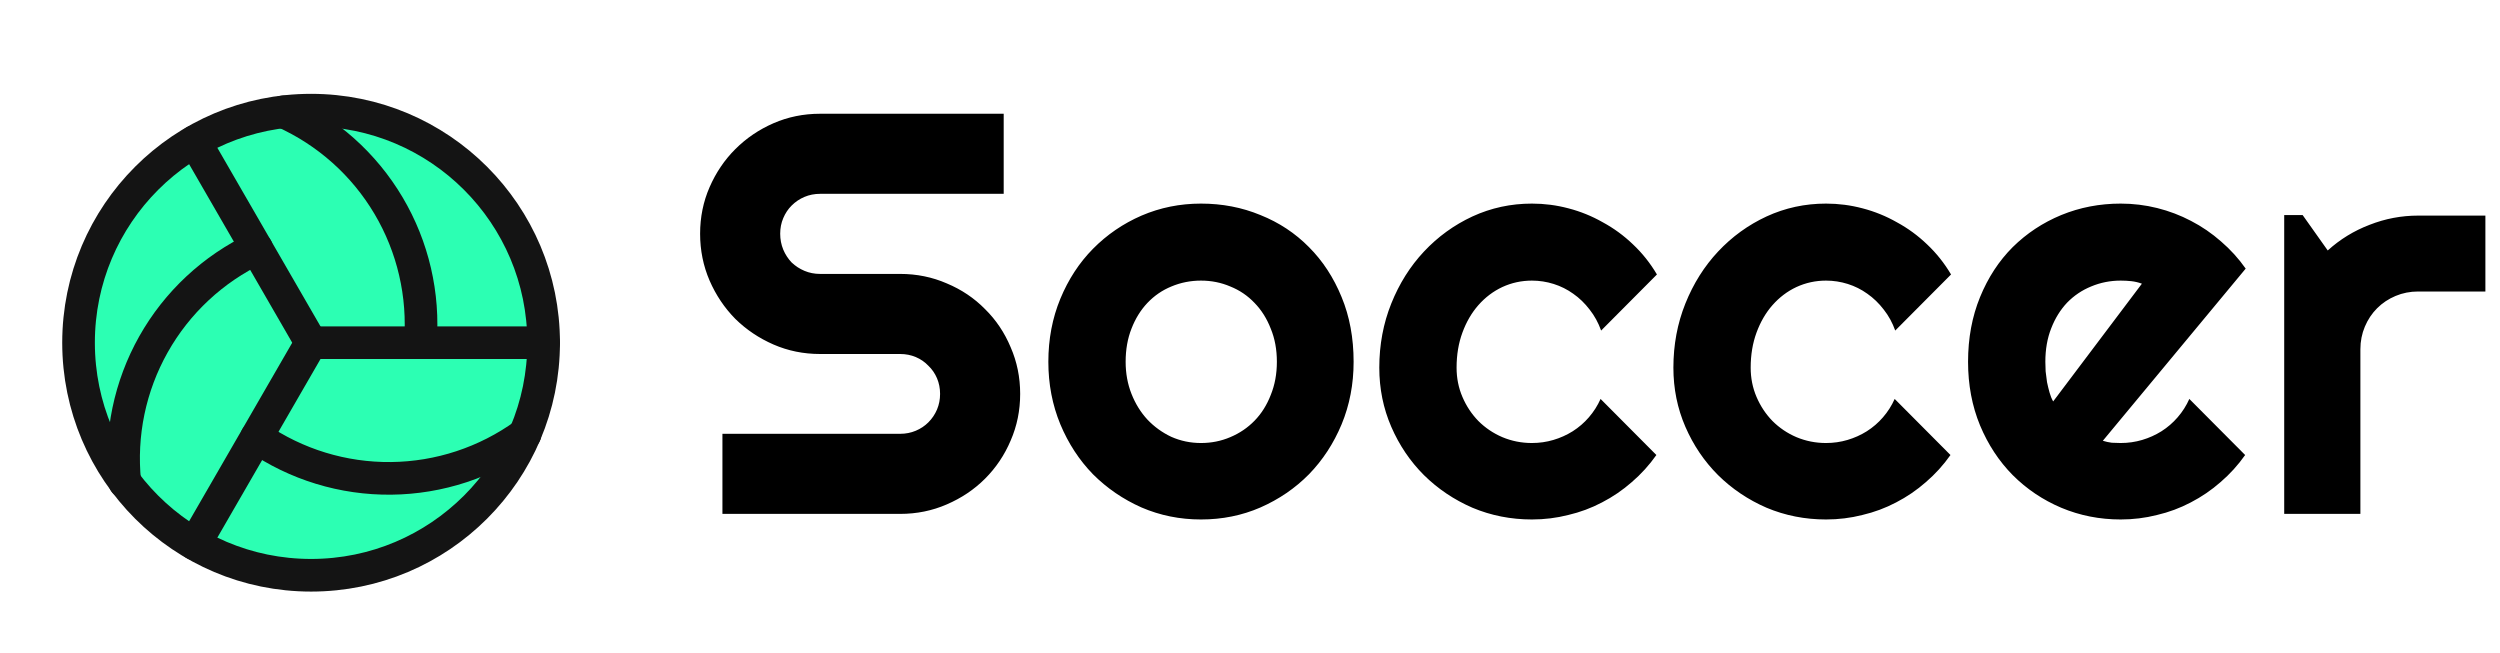 <svg width="180" height="47" viewBox="0 0 180 47" fill="none" xmlns="http://www.w3.org/2000/svg">
<path d="M50.408 16.829C50.408 15.637 50.635 14.518 51.091 13.474C51.546 12.429 52.162 11.518 52.939 10.741C53.729 9.951 54.647 9.328 55.691 8.873C56.736 8.418 57.855 8.19 59.047 8.19H72.266V13.956H59.047C58.645 13.956 58.27 14.03 57.922 14.177C57.573 14.324 57.265 14.532 56.997 14.8C56.743 15.054 56.542 15.355 56.395 15.704C56.247 16.052 56.174 16.427 56.174 16.829C56.174 17.231 56.247 17.612 56.395 17.974C56.542 18.322 56.743 18.63 56.997 18.898C57.265 19.153 57.573 19.354 57.922 19.501C58.27 19.648 58.645 19.722 59.047 19.722H64.813C66.005 19.722 67.123 19.95 68.168 20.405C69.226 20.847 70.144 21.463 70.92 22.253C71.711 23.03 72.327 23.948 72.769 25.006C73.224 26.05 73.452 27.169 73.452 28.361C73.452 29.553 73.224 30.671 72.769 31.716C72.327 32.761 71.711 33.678 70.92 34.469C70.144 35.245 69.226 35.861 68.168 36.317C67.123 36.772 66.005 37 64.813 37H52.015V31.234H64.813C65.215 31.234 65.59 31.16 65.938 31.013C66.286 30.866 66.587 30.665 66.842 30.41C67.11 30.142 67.317 29.834 67.465 29.486C67.612 29.138 67.686 28.763 67.686 28.361C67.686 27.959 67.612 27.584 67.465 27.236C67.317 26.888 67.11 26.586 66.842 26.332C66.587 26.064 66.286 25.856 65.938 25.709C65.59 25.562 65.215 25.488 64.813 25.488H59.047C57.855 25.488 56.736 25.26 55.691 24.805C54.647 24.349 53.729 23.733 52.939 22.956C52.162 22.166 51.546 21.249 51.091 20.204C50.635 19.146 50.408 18.021 50.408 16.829ZM97.46 26.05C97.46 27.658 97.172 29.158 96.596 30.551C96.02 31.93 95.237 33.129 94.246 34.147C93.255 35.152 92.089 35.949 90.75 36.538C89.424 37.114 87.998 37.402 86.471 37.402C84.957 37.402 83.531 37.114 82.191 36.538C80.865 35.949 79.7 35.152 78.695 34.147C77.704 33.129 76.921 31.93 76.345 30.551C75.769 29.158 75.481 27.658 75.481 26.05C75.481 24.416 75.769 22.903 76.345 21.51C76.921 20.117 77.704 18.918 78.695 17.914C79.7 16.896 80.865 16.099 82.191 15.523C83.531 14.947 84.957 14.659 86.471 14.659C87.998 14.659 89.424 14.934 90.75 15.483C92.089 16.018 93.255 16.789 94.246 17.793C95.237 18.784 96.02 19.983 96.596 21.39C97.172 22.782 97.46 24.336 97.46 26.05ZM91.935 26.05C91.935 25.166 91.788 24.37 91.493 23.66C91.212 22.936 90.824 22.32 90.328 21.811C89.832 21.289 89.25 20.894 88.58 20.626C87.924 20.345 87.221 20.204 86.471 20.204C85.721 20.204 85.011 20.345 84.341 20.626C83.685 20.894 83.109 21.289 82.613 21.811C82.131 22.32 81.749 22.936 81.468 23.66C81.187 24.37 81.046 25.166 81.046 26.05C81.046 26.881 81.187 27.651 81.468 28.361C81.749 29.071 82.131 29.687 82.613 30.209C83.109 30.732 83.685 31.147 84.341 31.455C85.011 31.75 85.721 31.897 86.471 31.897C87.221 31.897 87.924 31.756 88.58 31.475C89.25 31.194 89.832 30.799 90.328 30.29C90.824 29.781 91.212 29.165 91.493 28.441C91.788 27.718 91.935 26.921 91.935 26.05ZM119.299 19.762L115.281 23.8C115.08 23.238 114.805 22.736 114.457 22.294C114.109 21.838 113.714 21.456 113.272 21.148C112.843 20.84 112.374 20.606 111.865 20.445C111.356 20.285 110.834 20.204 110.298 20.204C109.548 20.204 108.838 20.358 108.169 20.666C107.512 20.974 106.936 21.41 106.441 21.972C105.959 22.521 105.577 23.177 105.296 23.941C105.014 24.704 104.874 25.548 104.874 26.472C104.874 27.223 105.014 27.926 105.296 28.582C105.577 29.238 105.959 29.814 106.441 30.31C106.936 30.805 107.512 31.194 108.169 31.475C108.838 31.756 109.548 31.897 110.298 31.897C110.834 31.897 111.35 31.823 111.845 31.676C112.341 31.529 112.803 31.321 113.232 31.053C113.674 30.772 114.062 30.437 114.397 30.049C114.745 29.647 115.026 29.205 115.241 28.723L119.259 32.761C118.75 33.484 118.16 34.134 117.491 34.71C116.834 35.286 116.118 35.775 115.341 36.176C114.578 36.578 113.767 36.88 112.91 37.08C112.066 37.295 111.196 37.402 110.298 37.402C108.785 37.402 107.358 37.12 106.019 36.558C104.693 35.982 103.528 35.199 102.523 34.207C101.532 33.216 100.748 32.058 100.173 30.732C99.597 29.406 99.309 27.986 99.309 26.472C99.309 24.825 99.597 23.285 100.173 21.852C100.748 20.418 101.532 19.173 102.523 18.115C103.528 17.043 104.693 16.199 106.019 15.583C107.358 14.967 108.785 14.659 110.298 14.659C111.196 14.659 112.073 14.773 112.93 15.001C113.801 15.228 114.624 15.563 115.401 16.005C116.192 16.434 116.915 16.963 117.571 17.592C118.241 18.222 118.817 18.945 119.299 19.762ZM140.475 19.762L136.456 23.8C136.256 23.238 135.981 22.736 135.633 22.294C135.284 21.838 134.889 21.456 134.447 21.148C134.019 20.84 133.55 20.606 133.041 20.445C132.532 20.285 132.01 20.204 131.474 20.204C130.724 20.204 130.014 20.358 129.344 20.666C128.688 20.974 128.112 21.41 127.617 21.972C127.134 22.521 126.753 23.177 126.471 23.941C126.19 24.704 126.049 25.548 126.049 26.472C126.049 27.223 126.19 27.926 126.471 28.582C126.753 29.238 127.134 29.814 127.617 30.31C128.112 30.805 128.688 31.194 129.344 31.475C130.014 31.756 130.724 31.897 131.474 31.897C132.01 31.897 132.525 31.823 133.021 31.676C133.517 31.529 133.979 31.321 134.407 31.053C134.849 30.772 135.238 30.437 135.572 30.049C135.921 29.647 136.202 29.205 136.416 28.723L140.434 32.761C139.925 33.484 139.336 34.134 138.666 34.71C138.01 35.286 137.294 35.775 136.517 36.176C135.753 36.578 134.943 36.88 134.086 37.08C133.242 37.295 132.371 37.402 131.474 37.402C129.96 37.402 128.534 37.12 127.195 36.558C125.869 35.982 124.703 35.199 123.699 34.207C122.708 33.216 121.924 32.058 121.348 30.732C120.772 29.406 120.484 27.986 120.484 26.472C120.484 24.825 120.772 23.285 121.348 21.852C121.924 20.418 122.708 19.173 123.699 18.115C124.703 17.043 125.869 16.199 127.195 15.583C128.534 14.967 129.96 14.659 131.474 14.659C132.371 14.659 133.249 14.773 134.106 15.001C134.976 15.228 135.8 15.563 136.577 16.005C137.367 16.434 138.09 16.963 138.747 17.592C139.416 18.222 139.992 18.945 140.475 19.762ZM151.404 31.736C151.618 31.803 151.833 31.85 152.047 31.877C152.261 31.89 152.475 31.897 152.69 31.897C153.226 31.897 153.741 31.823 154.237 31.676C154.732 31.529 155.194 31.321 155.623 31.053C156.065 30.772 156.453 30.437 156.788 30.049C157.137 29.647 157.418 29.205 157.632 28.723L161.65 32.761C161.141 33.484 160.552 34.134 159.882 34.71C159.226 35.286 158.509 35.775 157.733 36.176C156.969 36.578 156.159 36.88 155.302 37.08C154.458 37.295 153.587 37.402 152.69 37.402C151.176 37.402 149.75 37.12 148.41 36.558C147.084 35.995 145.919 35.212 144.915 34.207C143.924 33.203 143.14 32.011 142.564 30.631C141.988 29.238 141.7 27.711 141.7 26.05C141.7 24.349 141.988 22.796 142.564 21.39C143.14 19.983 143.924 18.784 144.915 17.793C145.919 16.802 147.084 16.032 148.41 15.483C149.75 14.934 151.176 14.659 152.69 14.659C153.587 14.659 154.464 14.766 155.322 14.98C156.179 15.195 156.989 15.503 157.753 15.905C158.53 16.306 159.253 16.802 159.922 17.391C160.592 17.967 161.181 18.617 161.69 19.34L151.404 31.736ZM154.217 20.425C153.962 20.331 153.708 20.271 153.453 20.244C153.212 20.218 152.958 20.204 152.69 20.204C151.94 20.204 151.23 20.345 150.56 20.626C149.904 20.894 149.328 21.282 148.832 21.791C148.35 22.3 147.968 22.916 147.687 23.64C147.406 24.349 147.265 25.153 147.265 26.05C147.265 26.251 147.272 26.479 147.285 26.734C147.312 26.988 147.346 27.249 147.386 27.517C147.439 27.772 147.5 28.019 147.567 28.261C147.634 28.502 147.721 28.716 147.828 28.903L154.217 20.425ZM169.948 37H164.463V15.483H165.789L167.597 18.034C168.481 17.231 169.486 16.615 170.611 16.186C171.736 15.744 172.901 15.523 174.107 15.523H178.948V20.988H174.107C173.531 20.988 172.988 21.095 172.479 21.309C171.97 21.523 171.528 21.818 171.153 22.193C170.778 22.568 170.484 23.01 170.269 23.519C170.055 24.028 169.948 24.57 169.948 25.146V37Z" fill="black"/>
<path d="M22.398 41.419C31.646 41.419 39.142 33.922 39.142 24.675C39.142 15.428 31.646 7.931 22.398 7.931C13.151 7.931 5.655 15.428 5.655 24.675C5.655 33.922 13.151 41.419 22.398 41.419Z" fill="#2CFFB3" stroke="#141414" stroke-width="2.35" stroke-linecap="round" stroke-linejoin="round"/>
<path d="M14.026 10.181L22.398 24.675" stroke="#141414" stroke-width="2.35" stroke-linecap="round" stroke-linejoin="round"/>
<path d="M14.026 39.169L22.398 24.675" stroke="#141414" stroke-width="2.35" stroke-linecap="round" stroke-linejoin="round"/>
<path d="M39.142 24.675H22.398" stroke="#141414" stroke-width="2.35" stroke-linecap="round" stroke-linejoin="round"/>
<path d="M20.41 8.053C23.567 9.468 26.209 11.825 27.973 14.801C29.738 17.777 30.538 21.226 30.264 24.675" stroke="#141414" stroke-width="2.35" stroke-linecap="round" stroke-linejoin="round"/>
<path d="M8.986 34.721C8.631 31.276 9.353 27.806 11.052 24.789C12.751 21.771 15.344 19.355 18.474 17.873" stroke="#141414" stroke-width="2.35" stroke-linecap="round" stroke-linejoin="round"/>
<path d="M37.799 31.268C34.994 33.296 31.63 34.405 28.17 34.442C24.709 34.48 21.322 33.444 18.474 31.477" stroke="#141414" stroke-width="2.35" stroke-linecap="round" stroke-linejoin="round"/>
</svg>
